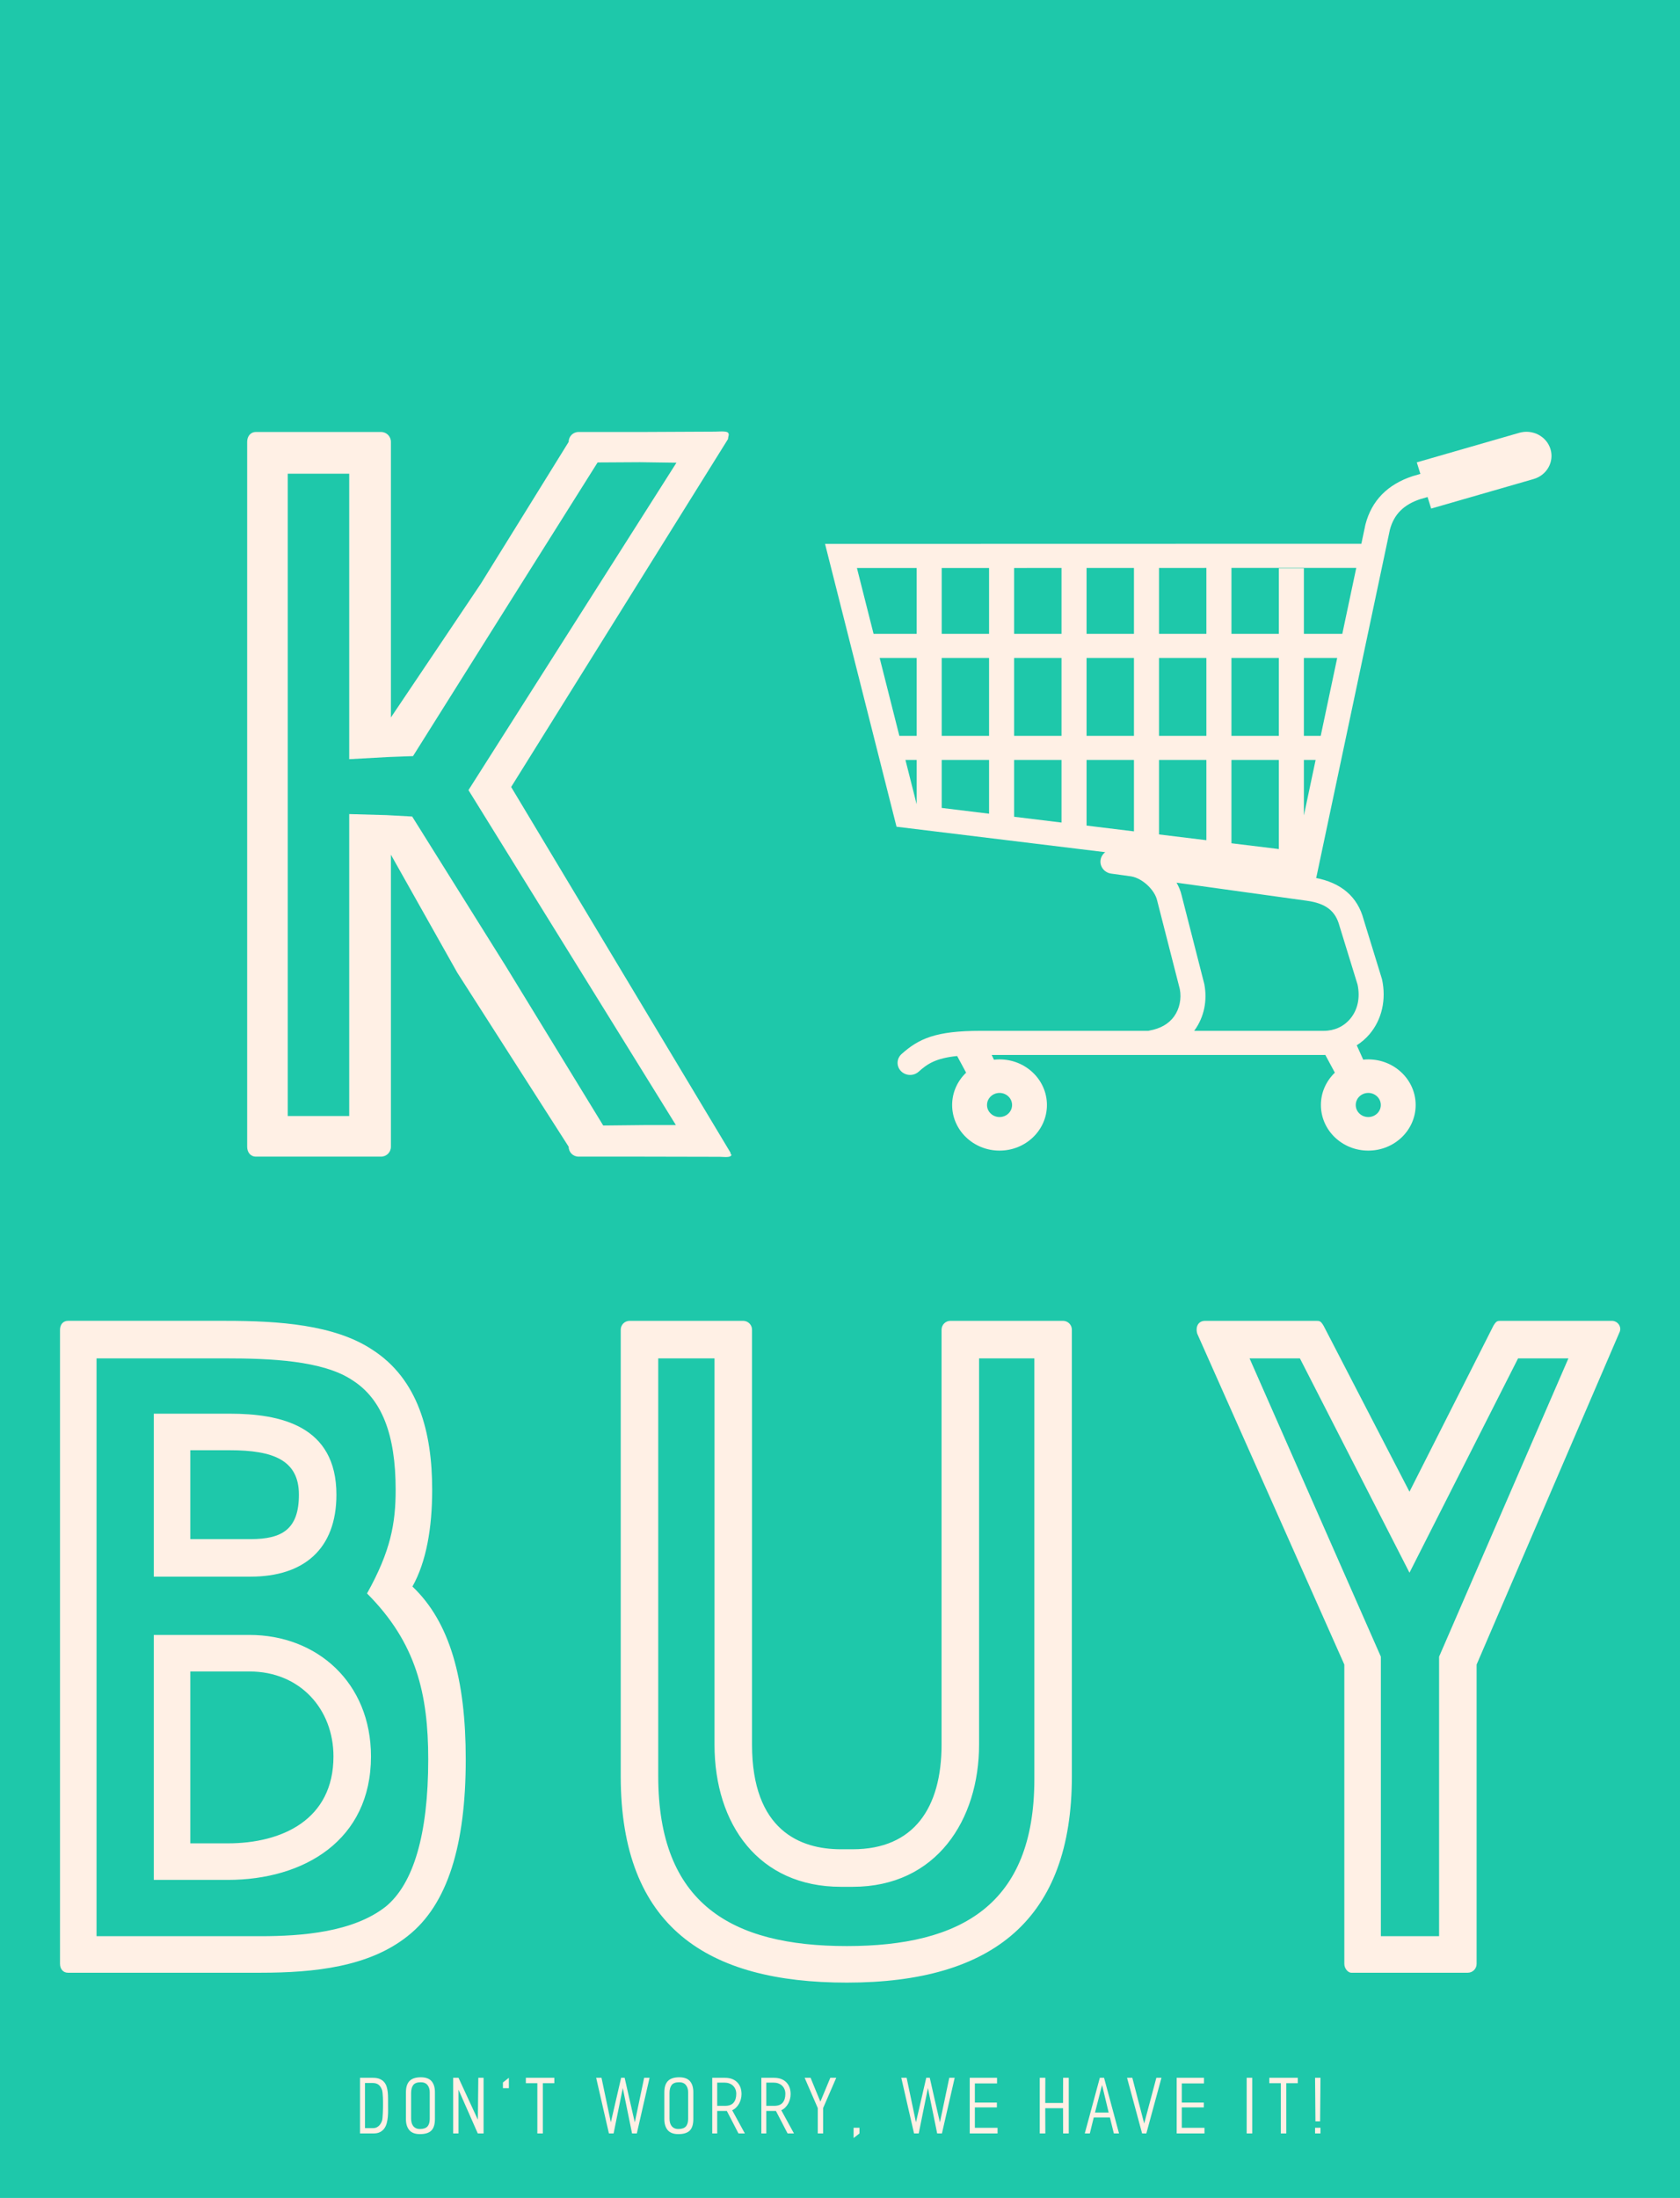 <?xml version="1.0" encoding="utf-8"?>
<svg xmlns="http://www.w3.org/2000/svg" version="1.1" width="2426.915" height="3173.351" viewBox="0 0 2426.915 3173.351">
  <rect fill="#1ec8aa" width="2426.915" height="3173.351"/>
  <g transform="scale(8.668) translate(10, 10)">
    <g id="SvgjsG3606" featurekey="symbolFeature-0" transform="matrix(1.396, 0, 0, 1.343, 117.645, 54.347)" fill="#fff0e5" style="">
      <path xmlns="http://www.w3.org/2000/svg" d="M93.66,7.771c-0.475-1.581-2.14-2.48-3.723-2.005L77.703,9.432l0.43,1.433l-0.913,0.273  c-3.005,1.026-4.899,3.021-5.646,5.995l-0.487,2.393L7.059,19.541l8.535,35.081l24.919,3.157c-0.292,0.229-0.501,0.565-0.559,0.962  c-0.118,0.818,0.449,1.576,1.267,1.694l2.383,0.344c0.009,0.001,0.017,0.005,0.025,0.007c1.305,0.228,2.797,1.661,3.081,2.997  l2.703,10.977c0.221,1.178-0.032,2.439-0.675,3.377c-0.641,0.932-1.639,1.527-2.965,1.771c-0.034,0.006-0.064,0.02-0.098,0.028  H25.619c-5.347,0-7.368,0.969-9.422,2.877c-0.605,0.562-0.64,1.509-0.078,2.113c0.294,0.317,0.695,0.479,1.096,0.479  c0.364,0,0.729-0.133,1.018-0.4c1.039-0.965,2.021-1.672,4.598-1.947l1.072,2.067c-1.031,1.024-1.67,2.442-1.67,4.009  c0,3.125,2.536,5.658,5.66,5.658c3.122,0,5.656-2.531,5.656-5.658c0-3.121-2.534-5.656-5.656-5.656  c-0.228,0-0.451,0.018-0.671,0.043l-0.266-0.592h39.663c0.058,0,0.113-0.008,0.17-0.01l-0.006,0.004l1.141,2.202  c-1.029,1.024-1.667,2.442-1.667,4.009c0,3.127,2.53,5.658,5.656,5.658s5.656-2.531,5.656-5.658c0-3.121-2.53-5.656-5.656-5.656  c-0.204,0-0.405,0.012-0.604,0.033l-0.772-1.781c0.57-0.383,1.092-0.845,1.536-1.393c1.469-1.81,2.007-4.289,1.478-6.803  l-2.187-7.385c-0.723-2.853-2.683-4.588-5.8-5.194l0.134,0.017l8.792-43.174c0.481-1.915,1.655-3.13,3.643-3.81l0.858-0.257  l0.429,1.433l12.234-3.665C93.237,11.021,94.133,9.356,93.66,7.771z M17.996,51.841l-1.338-5.501h1.338V51.841z M17.996,43.349  H15.93l-2.35-9.66h4.416V43.349z M17.996,30.698h-5.144l-1.987-8.167l7.13-0.001V30.698z M26.642,53.007l-5.655-0.717v-5.95h5.655  V53.007z M26.642,43.349h-5.655v-9.66h5.655V43.349z M26.642,30.698h-5.655v-8.169l5.655-0.001V30.698z M35.29,54.103l-5.657-0.717  V46.34h5.657V54.103z M35.29,43.349h-5.657v-9.66h5.657V43.349z M35.29,30.698h-5.657v-8.17l5.657-0.001V30.698z M43.938,55.198  l-5.657-0.717V46.34h5.657V55.198z M43.938,43.349h-5.657v-9.66h5.657V43.349z M43.938,30.698h-5.657v-8.172l5.657-0.001V30.698z   M27.893,87.637c0.824,0,1.495,0.672,1.495,1.496c0,0.83-0.67,1.494-1.495,1.494c-0.827,0-1.497-0.664-1.497-1.494  C26.396,88.309,27.066,87.637,27.893,87.637z M55.577,33.689h5.655v9.66h-5.655V33.689z M55.577,46.34h5.655v11.05l-5.655-0.717  V46.34z M46.929,22.523l5.656-0.001v8.176h-5.656V22.523z M46.929,33.689h5.656v9.66h-5.656V33.689z M46.929,46.34h5.656v9.954  l-5.656-0.717V46.34z M71.913,87.637c0.822,0,1.495,0.672,1.495,1.496c0,0.83-0.673,1.494-1.495,1.494  c-0.83,0-1.497-0.664-1.497-1.494C70.416,88.309,71.083,87.637,71.913,87.637z M68.48,66.941l2.154,7.265  c0.329,1.63,0.016,3.136-0.884,4.245c-0.777,0.957-1.89,1.484-3.132,1.484H51.121c0.026-0.036,0.056-0.068,0.081-0.105  c1.101-1.602,1.521-3.65,1.133-5.703l-2.709-11.012c-0.113-0.53-0.329-1.052-0.601-1.555l15.542,2.24  C66.834,64.125,67.999,65.047,68.48,66.941z M64.225,53.219V46.34h1.401L64.225,53.219z M66.235,43.349h-2.011v-9.66h3.978  L66.235,43.349z M68.812,30.698h-4.587v-8.129h-2.992v8.129h-5.655v-8.176l14.9-0.003L68.812,30.698z"/>
    </g>
    <g id="SvgjsG3607" featurekey="nameFeature-0" transform="matrix(4.572, 0, 0, 4.572, -167.814, 12.732)" fill="#fff0e5" style="">
      <path d="M 59.155 36.016 L 51.594 23.813 L 59.175 11.886 L 57.842 11.867 L 56.301 11.876 L 52.969 17.17 L 49.573 22.574 L 48.676 22.607 L 47.247 22.686 L 47.247 17.486 L 47.247 12.286 L 46.127 12.286 L 45.007 12.286 L 45.007 23.986 L 45.007 35.686 L 46.127 35.686 L 47.247 35.686 L 47.247 30.186 L 47.247 24.686 L 48.611 24.724 L 49.542 24.775 L 52.962 30.24 L 56.506 36.032 L 58.035 36.016 L 59.155 36.016 Z M 52.044 16.294 L 53.646 13.71 L 55.247 11.126 C 55.247 11.026 55.287 10.936 55.352 10.871 C 55.417 10.806 55.507 10.766 55.607 10.766 L 57.887 10.766 L 60.588 10.753 C 60.688 10.753 60.986 10.723 61.051 10.788 C 61.116 10.853 61.056 10.922 61.056 11.022 L 53.15 23.699 L 61.146 37.022 C 61.146 37.122 61.222 37.075 61.157 37.14 C 61.092 37.205 60.857 37.172 60.757 37.172 L 57.887 37.166 L 55.607 37.166 C 55.507 37.166 55.417 37.126 55.352 37.061 C 55.287 36.996 55.247 36.906 55.247 36.806 L 53.217 33.636 L 51.187 30.465 L 49.977 28.316 L 48.767 26.166 L 48.767 31.486 L 48.767 36.806 C 48.767 36.906 48.727 36.996 48.662 37.061 C 48.597 37.126 48.507 37.166 48.407 37.166 L 46.127 37.166 L 43.847 37.166 C 43.747 37.166 43.667 37.126 43.612 37.061 C 43.557 36.996 43.527 36.906 43.527 36.806 L 43.527 23.966 L 43.527 11.126 C 43.527 11.026 43.557 10.936 43.612 10.871 C 43.667 10.806 43.747 10.766 43.847 10.766 L 46.127 10.766 L 48.407 10.766 C 48.507 10.766 48.597 10.806 48.662 10.871 C 48.727 10.936 48.767 11.026 48.767 11.126 L 48.767 16.146 L 48.767 21.166 L 50.406 18.73 L 52.044 16.294 Z"/>
    </g>
    <g id="SvgjsG3608" featurekey="nameFeature-1" transform="matrix(4.113,0,0,4.113,-15.463,154.069)" fill="#fff0e5">
      <path d="M18.84 20.44 c0 1.56 -0.24 2.92 -0.8 3.92 c1.52 1.44 2.16 3.76 2.16 7 c0 3.44 -0.72 5.88 -2.36 7.16 c-1.56 1.24 -3.76 1.48 -5.96 1.48 l-7.8 0 c-0.2 0 -0.32 -0.16 -0.32 -0.36 l0 -25.68 c0 -0.2 0.12 -0.36 0.32 -0.36 l6.4 0 c2.16 0 4.4 0.16 5.92 1.16 c1.88 1.2 2.44 3.36 2.44 5.68 z M16.96 37.32 c1.12 -0.92 1.72 -2.92 1.72 -5.96 c0 -2.64 -0.48 -4.72 -2.48 -6.72 c0.96 -1.72 1.16 -2.84 1.16 -4.2 c0 -2.24 -0.56 -3.68 -1.76 -4.44 c-1.2 -0.8 -3.36 -0.88 -5.12 -0.88 l-5.24 0 l0 23.4 l6.64 0 c1.68 0 3.76 -0.16 5.08 -1.2 z M7.56 26.32 l3.88 0 c2.72 0 4.92 1.92 4.92 4.92 c0 3.4 -2.72 5 -5.8 5 l-3 0 l0 -9.92 z M11.48 23.96 l-3.92 0 l0 -6.6 l3.08 0 c2.04 0 4.32 0.48 4.32 3.28 c0 2.2 -1.32 3.32 -3.48 3.32 z M10.56 34.76 c2.2 0 4.28 -0.96 4.28 -3.52 c0 -1.92 -1.36 -3.44 -3.4 -3.44 l-2.4 0 l0 6.96 l1.52 0 z M9.04 18.84 l0 3.6 l2.44 0 c1.28 0 1.96 -0.4 1.96 -1.8 s-1.04 -1.8 -2.8 -1.8 l-1.6 0 z M43.24 32.16 l0 -17.04 l-2.24 0 l0 15.64 c0 3.04 -1.72 5.76 -5.12 5.76 l-0.48 0 c-3.32 0 -5.12 -2.52 -5.12 -5.76 l0 -15.64 l-2.28 0 l0 16.92 c0 5.16 2.96 6.88 7.64 6.88 c4.64 0 7.6 -1.68 7.6 -6.76 z M39.48 30.76 l0 -16.8 c0 -0.2 0.16 -0.36 0.36 -0.36 l4.56 0 c0.2 0 0.36 0.16 0.36 0.36 l0 18.08 c0 5.76 -3.16 8.36 -9.12 8.36 c-5.64 0 -9.16 -2.24 -9.16 -8.36 l0 -18.08 c0 -0.2 0.16 -0.36 0.36 -0.36 l4.6 0 c0.2 0 0.36 0.16 0.36 0.36 l0 16.8 c0 3.48 1.96 4.24 3.6 4.24 l0.48 0 c2.48 0 3.6 -1.68 3.6 -4.24 z M59.64 27.2 l5.24 -12.08 l-2.04 0 l-4.4 8.68 l-4.44 -8.68 l-2.04 0 l5.32 12.08 l0 11.32 l2.36 0 l0 -11.32 z M58.44 20.52 l3.4 -6.72 c0.12 -0.2 0.16 -0.2 0.32 -0.2 l4.48 0 c0.24 0 0.4 0.24 0.32 0.44 l-5.8 13.48 l0 12.12 c0 0.2 -0.16 0.36 -0.36 0.36 l-4.72 0 c-0.12 0 -0.28 -0.16 -0.28 -0.36 l0 -12.12 l-5.96 -13.4 c-0.08 -0.28 0.04 -0.52 0.32 -0.52 l4.48 0 c0.16 0 0.2 0 0.32 0.2 z"/>
    </g>
    <g id="SvgjsG3609" featurekey="sloganFeature-0" transform="matrix(0.618,0,0,0.618,50.049,332.998)" fill="#fff0e5">
      <path d="M7.48 12.18 c0 0.493 0.003 1.03 0.01 1.61 s-0.017 1.16 -0.07 1.74 s-0.15 1.14 -0.29 1.68 s-0.357 1.017 -0.65 1.43 s-0.677 0.743 -1.15 0.99 s-1.063 0.37 -1.77 0.37 l-3.64 0 l0 -15 l3.5 0 c0.733 0 1.34 0.103 1.82 0.31 s0.873 0.487 1.18 0.84 s0.533 0.767 0.68 1.24 s0.247 0.977 0.3 1.51 s0.08 1.08 0.08 1.64 l0 1.64 z M6.12 12.32 l0 -0.86 c0 -0.373 -0.01 -0.76 -0.03 -1.16 s-0.047 -0.78 -0.08 -1.14 s-0.077 -0.627 -0.13 -0.8 c-0.227 -0.667 -0.54 -1.16 -0.94 -1.48 s-0.96 -0.48 -1.68 -0.48 l-2 0 l0 12.16 l2.26 0 c0.293 0 0.56 -0.053 0.8 -0.16 s0.46 -0.25 0.66 -0.43 s0.37 -0.387 0.51 -0.62 s0.257 -0.477 0.35 -0.73 c0.067 -0.173 0.117 -0.457 0.15 -0.85 s0.06 -0.81 0.08 -1.25 s0.033 -0.863 0.04 -1.27 s0.01 -0.717 0.01 -0.93 z M20.12 16.12 c0 1.413 -0.317 2.443 -0.95 3.09 s-1.663 0.97 -3.09 0.97 c-1.307 0 -2.263 -0.36 -2.87 -1.08 s-0.91 -1.713 -0.91 -2.98 l0 -7.2 c0 -1.373 0.323 -2.393 0.97 -3.06 s1.663 -1 3.05 -1 c1.32 0 2.283 0.35 2.89 1.05 s0.91 1.69 0.91 2.97 l0 7.24 z M18.721 16.08 l-0 -7.22 c0 -0.76 -0.2 -1.393 -0.6 -1.9 s-1.007 -0.76 -1.82 -0.76 c-0.973 0 -1.65 0.253 -2.03 0.76 s-0.57 1.22 -0.57 2.14 l0 6.9 c0 0.387 0.043 0.75 0.13 1.09 s0.227 0.637 0.42 0.89 s0.44 0.453 0.74 0.6 s0.663 0.22 1.09 0.22 c0.933 0 1.607 -0.227 2.02 -0.68 s0.62 -1.133 0.62 -2.04 z M33.241 20 l-1.56 0 l-5.2 -11.8 l0 11.8 l-1.44 0 l0 -15 l1.44 0 l5.22 11.3 l0.12 -11.3 l1.42 0 l0 15 z M40.062 7.8 l-1.6 0 l0 -1.54 l1.6 -1.26 l0 2.8 z M52.322 6.46 l-3.1 0 l0 13.54 l-1.48 0 l0 -13.54 l-3.1 0 l0 -1.46 l7.68 0 l0 1.46 z M78.003 5 l-3.44 15 l-1.28 0 l-2.5 -12.24 l-2.48 12.24 l-1.26 0 l-3.44 -15 l1.44 0 l2.52 12 l2.76 -11.96 l-0.02 -0.04 l0.02 0 l0.96 0 l0.11 0.49 c0.073 0.327 0.17 0.753 0.29 1.28 s0.257 1.133 0.41 1.82 s0.313 1.39 0.48 2.11 s0.33 1.433 0.49 2.14 s0.307 1.35 0.44 1.93 s0.247 1.07 0.34 1.47 s0.153 0.653 0.18 0.76 l2.52 -12 l1.46 0 z M89.804 16.12 c0 1.413 -0.317 2.443 -0.95 3.09 s-1.663 0.97 -3.09 0.97 c-1.307 0 -2.263 -0.36 -2.87 -1.08 s-0.91 -1.713 -0.91 -2.98 l0 -7.2 c0 -1.373 0.323 -2.393 0.97 -3.06 s1.663 -1 3.05 -1 c1.32 0 2.283 0.35 2.89 1.05 s0.91 1.69 0.91 2.97 l0 7.24 z M88.404 16.08 l-0 -7.22 c0 -0.76 -0.2 -1.393 -0.6 -1.9 s-1.007 -0.76 -1.82 -0.76 c-0.973 0 -1.65 0.253 -2.03 0.76 s-0.57 1.22 -0.57 2.14 l0 6.9 c0 0.387 0.043 0.75 0.13 1.09 s0.227 0.637 0.42 0.89 s0.44 0.453 0.74 0.6 s0.663 0.22 1.09 0.22 c0.933 0 1.607 -0.227 2.02 -0.68 s0.62 -1.133 0.62 -2.04 z M103.704 20 l-1.72 -0 l-3.14 -6.06 l-2.6 0 l0 6.06 l-1.34 0 l0 -15 l3.44 0 c1.373 0 2.46 0.393 3.26 1.18 s1.2 1.867 1.2 3.24 c0 0.427 -0.057 0.86 -0.17 1.3 s-0.277 0.853 -0.49 1.24 s-0.477 0.737 -0.79 1.05 s-0.67 0.557 -1.07 0.73 z M101.384 9.32 c0 -0.467 -0.08 -0.887 -0.24 -1.26 s-0.38 -0.69 -0.66 -0.95 s-0.613 -0.46 -1 -0.6 s-0.807 -0.21 -1.26 -0.21 l-1.98 0 l0 6.26 l2.1 0 c1.067 0 1.84 -0.287 2.32 -0.86 s0.72 -1.367 0.72 -2.38 z M116.945 20 l-1.72 -0 l-3.14 -6.06 l-2.6 0 l0 6.06 l-1.34 0 l0 -15 l3.44 0 c1.373 0 2.46 0.393 3.26 1.18 s1.2 1.867 1.2 3.24 c0 0.427 -0.057 0.86 -0.17 1.3 s-0.277 0.853 -0.49 1.24 s-0.477 0.737 -0.79 1.05 s-0.67 0.557 -1.07 0.73 z M114.625 9.32 c0 -0.467 -0.08 -0.887 -0.24 -1.26 s-0.38 -0.69 -0.66 -0.95 s-0.613 -0.46 -1 -0.6 s-0.807 -0.21 -1.26 -0.21 l-1.98 0 l0 6.26 l2.1 0 c1.067 0 1.84 -0.287 2.32 -0.86 s0.72 -1.367 0.72 -2.38 z M128.345 5 l-3.54 8.16 l0 6.84 l-1.44 0 l0 -6.84 l-3.54 -8.16 l1.6 0 l2.64 6.44 l2.68 -6.44 l1.6 0 z M134.606 20 l-1.58 1.24 l0 -2.78 l1.58 0 l0 1.54 z M160.286 5 l-3.44 15 l-1.28 0 l-2.5 -12.24 l-2.48 12.24 l-1.26 0 l-3.44 -15 l1.44 0 l2.52 12 l2.76 -11.96 l-0.02 -0.04 l0.02 0 l0.96 0 l0.11 0.49 c0.073 0.327 0.17 0.753 0.29 1.28 s0.257 1.133 0.41 1.82 s0.313 1.39 0.48 2.11 s0.33 1.433 0.49 2.14 s0.307 1.35 0.44 1.93 s0.247 1.07 0.34 1.47 s0.153 0.653 0.18 0.76 l2.52 -12 l1.46 0 z M171.847 20 l-7.5 0 l0 -15 l7.36 0 l0 1.52 l-5.98 0 l0 5.16 l5.94 0 l0 1.3 l-5.94 0 l0 5.5 l6.12 0 l0 1.52 z M191.048 20 l-1.52 0 l-0.02 -6.8 l-4.8 0 l0.02 6.8 l-1.5 0 l0 -15 l1.5 0 l-0.02 6.78 l4.8 0 l0.02 -6.78 l1.52 0 l0 15 z M204.608 20 l-1.4 0 l-1.06 -4.3 l-4.36 0 l-1.06 4.3 l-1.36 0 l4.06 -15 l1.14 0 z M201.808 14.36 l-1.78 -7.42 l-1.9 7.42 l3.68 0 z M216.049 5 l-4.08 15 l-1.14 0 l-4.06 -15 l1.42 0 l3.2 12.32 l3.28 -12.32 l1.38 0 z M227.649 20 l-7.5 0 l0 -15 l7.36 0 l0 1.52 l-5.98 0 l0 5.16 l5.94 0 l0 1.3 l-5.94 0 l0 5.5 l6.12 0 l0 1.52 z M240.53 20 l-1.5 0 l0 -15 l1.5 0 l0 15 z M252.811 6.46 l-3.1 0 l0 13.54 l-1.48 0 l0 -13.54 l-3.1 0 l0 -1.46 l7.68 0 l0 1.46 z M258.931 5 l-0.1 11.74 l-1.26 0 l-0.1 -11.74 l1.46 0 z M258.931 20 l-1.46 0 l0 -1.54 l1.46 0 l0 1.54 z"/>
    </g>
  </g>
</svg>